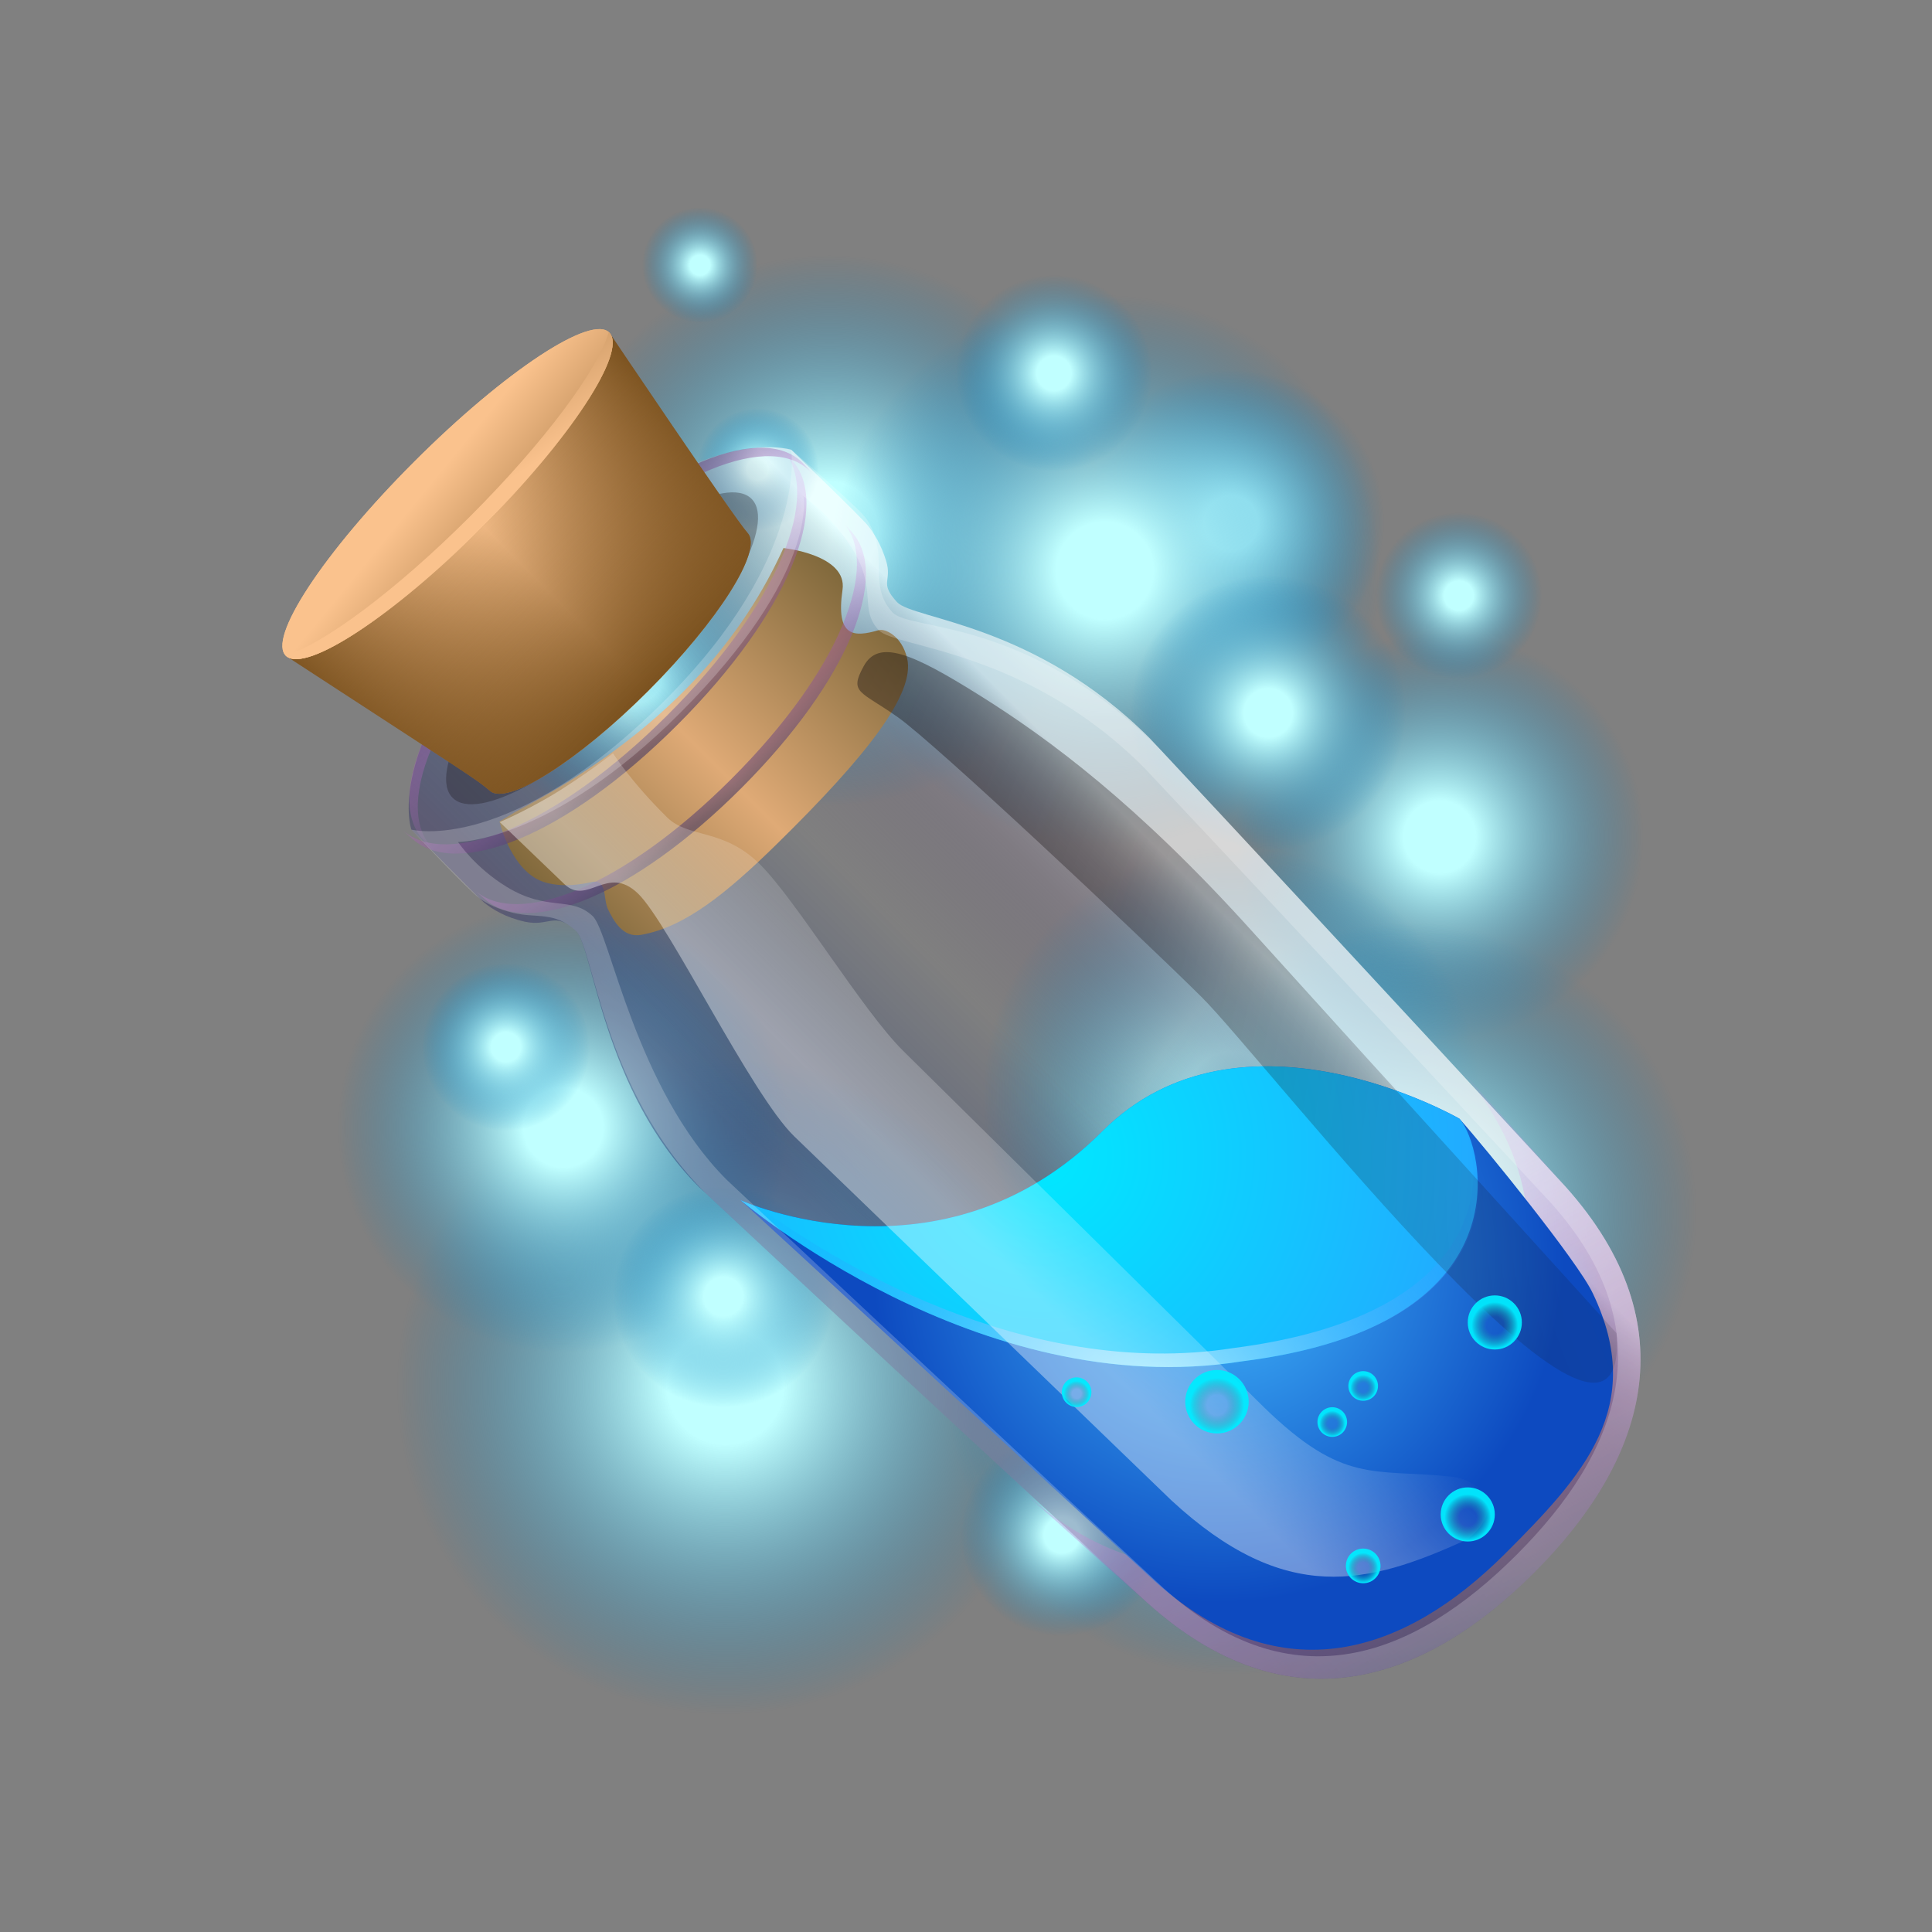 <?xml version="1.0" encoding="utf-8"?>
<!-- Generator: Adobe Illustrator 15.0.0, SVG Export Plug-In . SVG Version: 6.00 Build 0)  -->
<!DOCTYPE svg PUBLIC "-//W3C//DTD SVG 1.1//EN" "http://www.w3.org/Graphics/SVG/1.1/DTD/svg11.dtd">
<svg version="1.1" id="Layer_1" xmlns="http://www.w3.org/2000/svg" xmlns:xlink="http://www.w3.org/1999/xlink" x="0px" y="0px"
	 width="200px" height="200px" viewBox="0 0 200 200" enable-background="new 0 0 200 200" xml:space="preserve">
<rect x="0" y="0" width="200" height="200" fill="#808080" stroke="none"/>
<g id="icon">
	<g id="Layer_2">
	</g>
	<g id="Layer_1_1_">
		<g>
			<g>
				
					<radialGradient id="SVGID_1_" cx="275.09" cy="1325.475" r="34.016" gradientTransform="matrix(1 0 0 1 -200 -1182)" gradientUnits="userSpaceOnUse">
					<stop  offset="0.176" style="stop-color:#C0FFFF"/>
					<stop  offset="1" style="stop-color:#007CBB;stop-opacity:0"/>
				</radialGradient>
				<circle fill="url(#SVGID_1_)" cx="75.09" cy="143.475" r="34.016"/>
				
					<radialGradient id="SVGID_2_" cx="258.303" cy="1298.721" r="23.314" gradientTransform="matrix(1 0 0 1 -200 -1182)" gradientUnits="userSpaceOnUse">
					<stop  offset="0.176" style="stop-color:#C0FFFF"/>
					<stop  offset="1" style="stop-color:#007CBB;stop-opacity:0"/>
				</radialGradient>
				<circle fill="url(#SVGID_2_)" cx="58.303" cy="116.721" r="23.314"/>
				
					<radialGradient id="SVGID_3_" cx="327.426" cy="1326.117" r="29.241" gradientTransform="matrix(1 0 0 1 -200 -1182)" gradientUnits="userSpaceOnUse">
					<stop  offset="0.176" style="stop-color:#C0FFFF"/>
					<stop  offset="1" style="stop-color:#007CBB;stop-opacity:0"/>
				</radialGradient>
				<circle fill="url(#SVGID_3_)" cx="127.426" cy="144.117" r="29.241"/>
				
					<radialGradient id="SVGID_4_" cx="349.025" cy="1268.629" r="21.096" gradientTransform="matrix(1 0 0 1 -200 -1182)" gradientUnits="userSpaceOnUse">
					<stop  offset="0.176" style="stop-color:#C0FFFF"/>
					<stop  offset="1" style="stop-color:#007CBB;stop-opacity:0"/>
				</radialGradient>
				<circle fill="url(#SVGID_4_)" cx="149.025" cy="86.629" r="21.096"/>
				
					<radialGradient id="SVGID_5_" cx="327.426" cy="1295.396" r="25.721" gradientTransform="matrix(1 0 0 1 -200 -1182)" gradientUnits="userSpaceOnUse">
					<stop  offset="0.176" style="stop-color:#C0FFFF"/>
					<stop  offset="1" style="stop-color:#007CBB;stop-opacity:0"/>
				</radialGradient>
				<path fill="url(#SVGID_5_)" d="M153.146,113.398c0,14.203-11.518,25.719-25.724,25.719c-14.202,0-25.719-11.516-25.719-25.719
					c0-14.208,11.517-25.725,25.719-25.725C141.632,87.678,153.146,99.191,153.146,113.398z"/>
				
					<radialGradient id="SVGID_6_" cx="327.426" cy="1236.124" r="15.865" gradientTransform="matrix(1 0 0 1 -200 -1182)" gradientUnits="userSpaceOnUse">
					<stop  offset="0.176" style="stop-color:#C0FFFF"/>
					<stop  offset="1" style="stop-color:#007CBB;stop-opacity:0"/>
				</radialGradient>
				<circle fill="url(#SVGID_6_)" cx="127.426" cy="54.124" r="15.865"/>
				
					<radialGradient id="SVGID_7_" cx="265.751" cy="1251.989" r="15.866" gradientTransform="matrix(1 0 0 1 -200 -1182)" gradientUnits="userSpaceOnUse">
					<stop  offset="0.176" style="stop-color:#C0FFFF"/>
					<stop  offset="1" style="stop-color:#007CBB;stop-opacity:0"/>
				</radialGradient>
				<circle fill="url(#SVGID_7_)" cx="65.751" cy="69.989" r="15.866"/>
				
					<radialGradient id="SVGID_8_" cx="285.84" cy="1236.924" r="28.529" gradientTransform="matrix(1 0 0 1 -200 -1182)" gradientUnits="userSpaceOnUse">
					<stop  offset="0.176" style="stop-color:#C0FFFF"/>
					<stop  offset="1" style="stop-color:#007CBB;stop-opacity:0"/>
				</radialGradient>
				<circle fill="url(#SVGID_8_)" cx="85.84" cy="54.923" r="28.529"/>
				
					<radialGradient id="SVGID_9_" cx="314.369" cy="1241.061" r="28.529" gradientTransform="matrix(1 0 0 1 -200 -1182)" gradientUnits="userSpaceOnUse">
					<stop  offset="0.176" style="stop-color:#C0FFFF"/>
					<stop  offset="1" style="stop-color:#007CBB;stop-opacity:0"/>
				</radialGradient>
				<circle fill="url(#SVGID_9_)" cx="114.369" cy="59.061" r="28.529"/>
				
					<radialGradient id="SVGID_10_" cx="331.287" cy="1255.797" r="14.265" gradientTransform="matrix(1 0 0 1 -200 -1182)" gradientUnits="userSpaceOnUse">
					<stop  offset="0.176" style="stop-color:#C0FFFF"/>
					<stop  offset="1" style="stop-color:#007CBB;stop-opacity:0"/>
				</radialGradient>
				<circle fill="url(#SVGID_10_)" cx="131.287" cy="73.797" r="14.265"/>
				
					<radialGradient id="SVGID_11_" cx="309.107" cy="1220.641" r="10.151" gradientTransform="matrix(1 0 0 1 -200 -1182)" gradientUnits="userSpaceOnUse">
					<stop  offset="0.176" style="stop-color:#C0FFFF"/>
					<stop  offset="1" style="stop-color:#007CBB;stop-opacity:0"/>
				</radialGradient>
				<path fill="url(#SVGID_11_)" d="M119.258,38.643c0,5.605-4.547,10.149-10.152,10.149c-5.604,0-10.148-4.544-10.148-10.149
					c0-5.608,4.545-10.153,10.148-10.153C114.711,28.49,119.258,33.035,119.258,38.643z"/>
				
					<radialGradient id="SVGID_12_" cx="351.018" cy="1243.662" r="8.602" gradientTransform="matrix(1 0 0 1 -200 -1182)" gradientUnits="userSpaceOnUse">
					<stop  offset="0.176" style="stop-color:#C0FFFF"/>
					<stop  offset="1" style="stop-color:#007CBB;stop-opacity:0"/>
				</radialGradient>
				<circle fill="url(#SVGID_12_)" cx="151.018" cy="61.662" r="8.601"/>
				
					<radialGradient id="SVGID_13_" cx="272.458" cy="1209.445" r="5.968" gradientTransform="matrix(1 0 0 1 -200 -1182)" gradientUnits="userSpaceOnUse">
					<stop  offset="0.176" style="stop-color:#C0FFFF"/>
					<stop  offset="1" style="stop-color:#007CBB;stop-opacity:0"/>
				</radialGradient>
				<circle fill="url(#SVGID_13_)" cx="72.458" cy="27.445" r="5.968"/>
				
					<radialGradient id="SVGID_14_" cx="359.616" cy="1315.568" r="5.968" gradientTransform="matrix(1 0 0 1 -200 -1182)" gradientUnits="userSpaceOnUse">
					<stop  offset="0.176" style="stop-color:#C0FFFF"/>
					<stop  offset="1" style="stop-color:#007CBB;stop-opacity:0"/>
				</radialGradient>
				<circle fill="url(#SVGID_14_)" cx="159.616" cy="133.568" r="5.968"/>
				
					<radialGradient id="SVGID_15_" cx="252.379" cy="1290.391" r="8.684" gradientTransform="matrix(1 0 0 1 -200 -1182)" gradientUnits="userSpaceOnUse">
					<stop  offset="0.176" style="stop-color:#C0FFFF"/>
					<stop  offset="1" style="stop-color:#007CBB;stop-opacity:0"/>
				</radialGradient>
				<circle fill="url(#SVGID_15_)" cx="52.379" cy="108.391" r="8.683"/>
				
					<radialGradient id="SVGID_16_" cx="274.888" cy="1316.223" r="11.45" gradientTransform="matrix(1 0 0 1 -200 -1182)" gradientUnits="userSpaceOnUse">
					<stop  offset="0.176" style="stop-color:#C0FFFF"/>
					<stop  offset="1" style="stop-color:#007CBB;stop-opacity:0"/>
				</radialGradient>
				<circle fill="url(#SVGID_16_)" cx="74.888" cy="134.223" r="11.45"/>
				
					<radialGradient id="SVGID_17_" cx="278.428" cy="1230.568" r="6.309" gradientTransform="matrix(1 0 0 1 -200 -1182)" gradientUnits="userSpaceOnUse">
					<stop  offset="0.176" style="stop-color:#C0FFFF"/>
					<stop  offset="1" style="stop-color:#007CBB;stop-opacity:0"/>
				</radialGradient>
				<circle fill="url(#SVGID_17_)" cx="78.427" cy="48.569" r="6.309"/>
				
					<radialGradient id="SVGID_18_" cx="345.551" cy="1307.588" r="30.076" gradientTransform="matrix(1 0 0 1 -200 -1182)" gradientUnits="userSpaceOnUse">
					<stop  offset="0.176" style="stop-color:#C0FFFF"/>
					<stop  offset="1" style="stop-color:#007CBB;stop-opacity:0"/>
				</radialGradient>
				<circle fill="url(#SVGID_18_)" cx="145.551" cy="125.588" r="30.076"/>
				
					<radialGradient id="SVGID_19_" cx="343.292" cy="1326.118" r="7.107" gradientTransform="matrix(1 0 0 1 -200 -1182)" gradientUnits="userSpaceOnUse">
					<stop  offset="0.176" style="stop-color:#C0FFFF"/>
					<stop  offset="1" style="stop-color:#007CBB;stop-opacity:0"/>
				</radialGradient>
				<path fill="url(#SVGID_19_)" d="M150.398,144.117c0,3.926-3.183,7.109-7.107,7.109c-3.923,0-7.105-3.188-7.105-7.109
					c0-3.924,3.187-7.107,7.105-7.107C147.221,137.01,150.398,140.193,150.398,144.117z"/>
				
					<radialGradient id="SVGID_20_" cx="309.914" cy="1340.923" r="10.444" gradientTransform="matrix(1 0 0 1 -200 -1182)" gradientUnits="userSpaceOnUse">
					<stop  offset="0.176" style="stop-color:#C0FFFF"/>
					<stop  offset="1" style="stop-color:#007CBB;stop-opacity:0"/>
				</radialGradient>
				<path fill="url(#SVGID_20_)" d="M120.357,158.922c0,5.768-4.676,10.445-10.442,10.445s-10.444-4.678-10.444-10.445
					c0-5.766,4.677-10.443,10.444-10.443S120.357,153.156,120.357,158.922z"/>
			</g>
			
				<linearGradient id="SVGID_21_" gradientUnits="userSpaceOnUse" x1="-551.608" y1="895.928" x2="-485.733" y2="895.928" gradientTransform="matrix(0.707 -0.707 0.707 0.707 -159.411 -888.97)">
				<stop  offset="0.103" style="stop-color:#231F5E;stop-opacity:0.38"/>
				<stop  offset="0.145" style="stop-color:#141F65;stop-opacity:0.341"/>
				<stop  offset="0.204" style="stop-color:#091F6C;stop-opacity:0.287"/>
				<stop  offset="0.286" style="stop-color:#021F6F;stop-opacity:0.211"/>
				<stop  offset="0.515" style="stop-color:#001F70;stop-opacity:0"/>
			</linearGradient>
			<path fill="url(#SVGID_21_)" d="M56.248,59.411C39.173,76.488,42.584,85.879,42.584,85.879s6.797,6.953,7.547,7.566
				c0.848,0.691,2.216,1.531,4.205,1.969c2.555,0.562,3.022-1.141,5.283,0.951c1.784,1.65,2.783,16.564,12.712,26.492
				c21.056,19.68,46.543,43.15,46.543,43.15c14.508,12.994,28.595,8.146,39.958-3.221c11.37-11.365,16.217-25.451,3.217-39.961
				c0,0-23.793-25.828-43.479-46.891C107.456,64.822,94.455,64.05,92.862,62.331c-2.183-2.359-0.558-2.31-1.175-4.722
				c-0.418-1.63-1.249-2.78-1.978-3.522c-0.728-0.744-7.806-7.535-7.806-7.535S72.631,43.032,56.248,59.411z"/>
			
				<linearGradient id="SVGID_22_" gradientUnits="userSpaceOnUse" x1="-550.975" y1="895.813" x2="-485.144" y2="895.813" gradientTransform="matrix(0.707 -0.707 0.707 0.707 -159.779 -888.47)">
				<stop  offset="0.503" style="stop-color:#685B72;stop-opacity:0"/>
				<stop  offset="0.618" style="stop-color:#6A5D74;stop-opacity:0.183"/>
				<stop  offset="0.677" style="stop-color:#71657B;stop-opacity:0.278"/>
				<stop  offset="0.724" style="stop-color:#7E7286;stop-opacity:0.353"/>
				<stop  offset="0.764" style="stop-color:#8F8697;stop-opacity:0.417"/>
				<stop  offset="0.8" style="stop-color:#A69EAC;stop-opacity:0.474"/>
				<stop  offset="0.833" style="stop-color:#C2BDC6;stop-opacity:0.527"/>
				<stop  offset="0.863" style="stop-color:#E2E0E4;stop-opacity:0.575"/>
				<stop  offset="0.885" style="stop-color:#FFFFFF;stop-opacity:0.61"/>
			</linearGradient>
			<path fill="url(#SVGID_22_)" d="M56.718,58.883C38.88,76.725,42.584,85.879,42.584,85.879s6.76,7.092,7.702,7.818
				c0.756,0.58,1.923,1.223,3.683,1.652c2.42,0.594,3.534-0.943,5.65,1.016c1.875,1.736,2.93,16.682,13.123,26.875
				c21.043,19.668,46.132,42.771,46.132,42.771c14.508,12.994,28.595,8.146,39.958-3.221c11.37-11.365,16.217-25.451,3.217-39.961
				c0,0-23.344-25.348-43.02-46.4c-11.92-11.919-24.486-12.281-26.167-14.095c-1.899-2.053-0.468-2.137-1.137-4.295
				c-0.521-1.678-1.257-2.863-1.907-3.662c-0.788-0.965-7.914-7.822-7.914-7.822S72.14,43.463,56.718,58.883z"/>
			
				<linearGradient id="SVGID_23_" gradientUnits="userSpaceOnUse" x1="-512.339" y1="913.711" x2="-531.154" y2="975.733" gradientTransform="matrix(0.707 -0.707 0.707 0.707 -159.387 -888.802)">
				<stop  offset="0" style="stop-color:#FF78FF;stop-opacity:0"/>
				<stop  offset="0.099" style="stop-color:#F876F9;stop-opacity:0.068"/>
				<stop  offset="0.241" style="stop-color:#E56FE9;stop-opacity:0.166"/>
				<stop  offset="0.41" style="stop-color:#C565CE;stop-opacity:0.283"/>
				<stop  offset="0.6" style="stop-color:#9957A9;stop-opacity:0.414"/>
				<stop  offset="0.804" style="stop-color:#62457A;stop-opacity:0.555"/>
				<stop  offset="0.885" style="stop-color:#4A3D66;stop-opacity:0.61"/>
			</linearGradient>
			<path fill="url(#SVGID_23_)" d="M146.646,150.604c-11.738,11.732-26.127,16.881-40.642,3.891l12.866,11.521
				c14.508,12.992,28.595,8.146,39.958-3.223c11.37-11.365,16.217-25.451,3.217-39.961l-11.517-12.867
				C163.523,124.475,158.377,138.863,146.646,150.604z"/>
			
				<linearGradient id="SVGID_24_" gradientUnits="userSpaceOnUse" x1="1615.094" y1="-1404.279" x2="1601.24" y2="-1358.612" gradientTransform="matrix(-0.707 0.707 -0.28 -0.28 812.729 -1461.268)">
				<stop  offset="0" style="stop-color:#FF78FF;stop-opacity:0"/>
				<stop  offset="0.099" style="stop-color:#F876F9;stop-opacity:0.068"/>
				<stop  offset="0.241" style="stop-color:#E56FE9;stop-opacity:0.166"/>
				<stop  offset="0.41" style="stop-color:#C565CE;stop-opacity:0.283"/>
				<stop  offset="0.6" style="stop-color:#9957A9;stop-opacity:0.414"/>
				<stop  offset="0.804" style="stop-color:#62457A;stop-opacity:0.555"/>
				<stop  offset="0.885" style="stop-color:#4A3D66;stop-opacity:0.61"/>
			</linearGradient>
			<path fill="url(#SVGID_24_)" d="M56.802,60.774C68.907,48.671,80.061,44.46,84.068,49.011l-0.775-0.879
				c-4.008-4.552-15.184-0.316-27.318,11.817C43.841,72.083,39.611,83.256,44.16,87.27l0.877,0.773
				C40.486,84.031,44.697,72.881,56.802,60.774z"/>
			<g>
				
					<radialGradient id="SVGID_25_" cx="-518.708" cy="922.554" r="35.817" gradientTransform="matrix(0.707 -0.707 0.707 0.707 -159.426 -888.845)" gradientUnits="userSpaceOnUse">
					<stop  offset="0" style="stop-color:#42BBFF"/>
					<stop  offset="1" style="stop-color:#0D4AC0"/>
				</radialGradient>
				<path fill="url(#SVGID_25_)" d="M114.098,117.129c-16.604,16.604-37.449,7.102-37.449,7.102l42.962,39.512
					c13.146,11.773,25.916,7.381,36.217-2.926c8.064-8.061,14.674-15.207,9.062-26.926c-1.533-3.279-11.244-15.223-13.812-18.084
					C151.082,115.807,128.454,102.771,114.098,117.129z"/>
				
					<radialGradient id="SVGID_26_" cx="296.982" cy="1300.95" r="69.762" gradientTransform="matrix(1 0 0 1 -189.211 -1181.302)" gradientUnits="userSpaceOnUse">
					<stop  offset="0" style="stop-color:#00E9FF"/>
					<stop  offset="1" style="stop-color:#3488FF"/>
				</radialGradient>
				<path fill="url(#SVGID_26_)" d="M114.098,117.129c-16.604,16.604-37.449,7.102-37.449,7.102s24.613,21.029,51.871,16.703
					c29.682-3.711,25.127-22.266,22.562-25.127C151.082,115.807,128.454,102.771,114.098,117.129z"/>
				
					<radialGradient id="SVGID_27_" cx="308.286" cy="1330.203" r="46.98" gradientTransform="matrix(1 0 0 1 -189.211 -1181.302)" gradientUnits="userSpaceOnUse">
					<stop  offset="0" style="stop-color:#C2FBFF"/>
					<stop  offset="1" style="stop-color:#0D7CFF;stop-opacity:0"/>
				</radialGradient>
				<path fill="url(#SVGID_27_)" d="M151.596,116.523c2.475,6.021,1.68,19.729-23.863,23.021
					c-21.879,3.433-42.104-9.469-49.206-14.627c-1.197-0.39-1.878-0.688-1.878-0.688s24.613,21.029,51.871,16.703
					C156.4,137.418,154.318,121.053,151.596,116.523z"/>
			</g>
			
				<radialGradient id="SVGID_28_" cx="627.142" cy="-29.43" r="16.799" gradientTransform="matrix(0.678 -0.678 0.697 0.697 -342.296 512.771)" gradientUnits="userSpaceOnUse">
				<stop  offset="0" style="stop-color:#130C0E;stop-opacity:0"/>
				<stop  offset="0.939" style="stop-color:#130C0E;stop-opacity:0.611"/>
				<stop  offset="1" style="stop-color:#130C0E;stop-opacity:0.651"/>
			</radialGradient>
			<path opacity="0.44" fill="url(#SVGID_28_)" enable-background="new    " d="M77.8,51.64c2.538,2.536-2.333,11.52-10.88,20.067
				c-8.546,8.544-17.531,13.417-20.068,10.88s2.335-11.522,10.881-20.068S75.263,49.103,77.8,51.64z"/>
			<g>
				
					<linearGradient id="SVGID_29_" gradientUnits="userSpaceOnUse" x1="599.188" y1="-552.207" x2="648.731" y2="-552.207" gradientTransform="matrix(0.675 -0.675 0.475 0.475 -102.746 745.045)">
					<stop  offset="0" style="stop-color:#7C5320"/>
					<stop  offset="0.515" style="stop-color:#FAC28D"/>
					<stop  offset="1" style="stop-color:#7C5320"/>
				</linearGradient>
				<path fill="url(#SVGID_29_)" d="M77.414,55.2c1.56,1.761-3.053,9.066-10.305,16.317c-7.25,7.25-14.582,11.889-16.375,10.364
					c-1.554-1.32-1.376-1.102-21.087-13.947c2.046-2.851,30.063-30.063,33.465-33.465C63.112,34.469,75.854,53.439,77.414,55.2z"/>
				
					<linearGradient id="SVGID_30_" gradientUnits="userSpaceOnUse" x1="698.144" y1="7.057" x2="698.144" y2="-19.39" gradientTransform="matrix(0.707 -0.707 0.707 0.707 -431.956 560.183)">
					<stop  offset="0" style="stop-color:#7C5320"/>
					<stop  offset="1" style="stop-color:#7C5320;stop-opacity:0"/>
				</linearGradient>
				<path fill="url(#SVGID_30_)" d="M77.414,55.2c1.56,1.761-3.053,9.066-10.305,16.317c-7.25,7.25-14.582,11.889-16.375,10.364
					c-1.554-1.32-1.376-1.102-21.087-13.947c2.046-2.851,30.063-30.063,33.465-33.465C63.112,34.469,75.854,53.439,77.414,55.2z"/>
				
					<linearGradient id="SVGID_31_" gradientUnits="userSpaceOnUse" x1="697.943" y1="-23.787" x2="700.152" y2="-1.484" gradientTransform="matrix(0.707 -0.707 0.707 0.707 -431.956 560.183)">
					<stop  offset="0" style="stop-color:#FAC28D"/>
					<stop  offset="1" style="stop-color:#7C5320"/>
				</linearGradient>
				<path fill="url(#SVGID_31_)" d="M63.112,34.469c1.771,2.041-4.16,11.062-13.248,20.148c-9.086,9.085-18.14,15.049-20.217,13.316
					c-2.081-1.731,3.849-10.753,13.245-20.148C52.289,38.389,61.341,32.428,63.112,34.469z"/>
				
					<linearGradient id="SVGID_32_" gradientUnits="userSpaceOnUse" x1="697.943" y1="-23.787" x2="700.152" y2="-1.484" gradientTransform="matrix(0.707 -0.707 0.707 0.707 -431.956 560.183)">
					<stop  offset="0" style="stop-color:#FAC28D"/>
					<stop  offset="1" style="stop-color:#7C5320"/>
				</linearGradient>
				<path fill="url(#SVGID_32_)" d="M63.112,34.469c1.771,2.041-4.16,11.062-13.248,20.148c-9.086,9.085-18.14,15.049-20.217,13.316
					c-2.081-1.731,3.849-10.753,13.245-20.148C52.289,38.389,61.341,32.428,63.112,34.469z"/>
				
					<linearGradient id="SVGID_33_" gradientUnits="userSpaceOnUse" x1="697.685" y1="-19.709" x2="703.747" y2="-45.978" gradientTransform="matrix(0.707 -0.707 0.707 0.707 -431.956 560.183)">
					<stop  offset="0" style="stop-color:#FAC28D"/>
					<stop  offset="1" style="stop-color:#7C5320"/>
				</linearGradient>
				<path fill="url(#SVGID_33_)" d="M48.673,53.449c-7.707,7.707-15.312,13.329-19.118,14.388c0.03,0.032,0.057,0.068,0.093,0.098
					c2.077,1.732,11.131-4.231,20.217-13.316c9.088-9.088,15.019-18.107,13.248-20.148c-0.03-0.035-0.067-0.06-0.1-0.091
					C61.982,38.156,56.381,45.742,48.673,53.449z"/>
			</g>
			
				<linearGradient id="SVGID_34_" gradientUnits="userSpaceOnUse" x1="676.302" y1="17.007" x2="721.101" y2="17.007" gradientTransform="matrix(0.707 -0.707 0.707 0.707 -431.956 560.183)">
				<stop  offset="0" style="stop-color:#81693C"/>
				<stop  offset="0.485" style="stop-color:#DFAA76"/>
				<stop  offset="1" style="stop-color:#81693C"/>
			</linearGradient>
			<path fill="url(#SVGID_34_)" d="M51.709,85.039c0,0,1.005,4.375,3.852,5.947c1.402,0.773,3.598,0.809,5.608,0.336
				c1.765-0.414,1.211,1.727,1.799,2.869c0.535,1.041,1.459,2.918,3.382,2.586c4.536-0.781,8.886-4.326,14.019-9.355
				c9.419-9.232,14.386-15.639,13.538-19.262c-0.556-2.375-2.309-3.109-2.943-2.926c-2.557,0.743-4.465,0.76-3.747-4.179
				c0.529-3.639-6.115-4.321-6.115-4.321c-3.987,8.795-11.607,18.881-27.751,27.309"/>
			
				<linearGradient id="SVGID_35_" gradientUnits="userSpaceOnUse" x1="-515.04" y1="1713.863" x2="-529.114" y2="1760.254" gradientTransform="matrix(0.707 -0.707 0.28 0.28 -54.732 -784.143)">
				<stop  offset="0" style="stop-color:#FF78FF;stop-opacity:0"/>
				<stop  offset="0.099" style="stop-color:#F876F9;stop-opacity:0.068"/>
				<stop  offset="0.241" style="stop-color:#E56FE9;stop-opacity:0.166"/>
				<stop  offset="0.41" style="stop-color:#C565CE;stop-opacity:0.283"/>
				<stop  offset="0.6" style="stop-color:#9957A9;stop-opacity:0.414"/>
				<stop  offset="0.804" style="stop-color:#62457A;stop-opacity:0.555"/>
				<stop  offset="0.885" style="stop-color:#4A3D66;stop-opacity:0.61"/>
			</linearGradient>
			<path fill="url(#SVGID_35_)" d="M69.126,73.998c-11.659,11.66-22.893,15.951-27.448,11.945l1.085,0.955
				c4.557,4.004,15.76-0.26,27.383-11.885C81.77,63.39,86.025,52.195,82.006,47.652l-0.951-1.081
				C85.068,51.114,80.786,62.336,69.126,73.998z"/>
			
				<linearGradient id="SVGID_36_" gradientUnits="userSpaceOnUse" x1="-515.179" y1="1738.688" x2="-528.801" y2="1783.59" gradientTransform="matrix(0.707 -0.707 0.28 0.28 -54.732 -784.143)">
				<stop  offset="0" style="stop-color:#FF78FF;stop-opacity:0"/>
				<stop  offset="0.099" style="stop-color:#F876F9;stop-opacity:0.068"/>
				<stop  offset="0.241" style="stop-color:#E56FE9;stop-opacity:0.166"/>
				<stop  offset="0.41" style="stop-color:#C565CE;stop-opacity:0.283"/>
				<stop  offset="0.6" style="stop-color:#9957A9;stop-opacity:0.414"/>
				<stop  offset="0.804" style="stop-color:#62457A;stop-opacity:0.555"/>
				<stop  offset="0.885" style="stop-color:#4A3D66;stop-opacity:0.61"/>
			</linearGradient>
			<path fill="url(#SVGID_36_)" d="M75.738,80.611C64.454,91.898,53.58,96.055,49.169,92.178l1.052,0.924
				c4.412,3.875,15.254-0.252,26.508-11.504C87.98,70.346,92.1,59.507,88.209,55.111l-0.922-1.047
				C91.172,58.461,87.026,69.325,75.738,80.611z"/>
			
				<linearGradient id="SVGID_37_" gradientUnits="userSpaceOnUse" x1="-619.387" y1="900.336" x2="-576.631" y2="900.336" gradientTransform="matrix(0.707 -0.707 0.707 0.707 -159.875 -888.339)">
				<stop  offset="0" style="stop-color:#231F20;stop-opacity:0"/>
				<stop  offset="0.343" style="stop-color:#252122;stop-opacity:0.145"/>
				<stop  offset="0.467" style="stop-color:#2C2829;stop-opacity:0.198"/>
				<stop  offset="0.555" style="stop-color:#373334;stop-opacity:0.235"/>
				<stop  offset="0.626" style="stop-color:#484445;stop-opacity:0.265"/>
				<stop  offset="0.687" style="stop-color:#5D5A5B;stop-opacity:0.291"/>
				<stop  offset="0.741" style="stop-color:#787676;stop-opacity:0.314"/>
				<stop  offset="0.79" style="stop-color:#989697;stop-opacity:0.335"/>
				<stop  offset="0.835" style="stop-color:#BDBCBC;stop-opacity:0.354"/>
				<stop  offset="0.875" style="stop-color:#E5E5E5;stop-opacity:0.371"/>
				<stop  offset="0.897" style="stop-color:#FFFFFF;stop-opacity:0.38"/>
			</linearGradient>
			<path opacity="0.56" fill="url(#SVGID_37_)" enable-background="new    " d="M83.191,51.388c0,0,2.926,1.962,5.086,5.495
				c2.558,4.181,0.629,6.148,2.686,8.351c1.729,1.854,15.193,1.952,27.441,14.2c18.636,19.791,42.055,44.99,42.055,44.99
				c12.066,13.363,7.098,25.967-3.465,36.529c-10.561,10.561-23.162,15.533-36.527,3.465c0,0-25.47-23.674-45.252-42.299
				c-9.475-9.477-12.062-25.604-13.861-27.285c-2.285-2.133-4.612-0.416-8.876-3.01c-3.315-2.018-5.06-4.658-5.06-4.658
				s9.64-0.012,22.929-13.302C84.852,59.36,83.166,51.352,83.166,51.352L83.191,51.388z M81.906,46.555
				c0,0,1.815,11.042-13.065,25.927C52.748,88.576,42.584,85.879,42.584,85.879s5.966,6.352,7.098,7.148
				c0.756,0.531,1.859,1.09,3.434,1.471c2.42,0.584,4.29-0.182,6.504,1.867c1.824,1.689,2.806,16.541,13.402,27.137
				c21.033,19.658,45.853,42.51,45.853,42.51c14.508,12.994,28.596,8.146,39.958-3.221c11.37-11.365,16.217-25.451,3.217-39.961
				c0,0-22.241-24.168-41.862-45.162C106.271,63.754,94.252,65.4,92.395,63.394c-2.087-2.257-1.071-4.649-1.627-7.109
				c-0.282-1.245-0.724-2.114-1.193-2.724C88.604,52.303,81.906,46.555,81.906,46.555L81.906,46.555z"/>
			
				<linearGradient id="SVGID_38_" gradientUnits="userSpaceOnUse" x1="-516.001" y1="899.65" x2="-538.105" y2="899.65" gradientTransform="matrix(0.707 -0.707 0.707 0.707 -159.446 -888.739)">
				<stop  offset="0" style="stop-color:#FFFFFF;stop-opacity:0"/>
				<stop  offset="0.849" style="stop-color:#FFFFFF;stop-opacity:0.38"/>
			</linearGradient>
			<path fill="url(#SVGID_38_)" d="M154.1,155.752c-0.119-1.512-2.07-2.701-3.834-2.891c-8.104-0.844-11.172,0.848-19.422-7.182
				c0,0-19.387-19.152-37.359-36.904c-4.165-4.117-11.071-15.594-14.824-19.311c-3.816-3.773-7.357-2.641-9.602-4.852
				c-3.771-3.713-5.602-6.635-5.602-6.635s-2.08,1.635-4.83,3.416c-3.398,2.232-6.894,3.707-6.894,3.707s2.6,2.496,6.677,6.412
				c2.398,2.301,4.436-2.084,7.631,0.98c3.16,3.035,11.742,20.858,16.184,25.147c18.85,18.19,39.003,37.646,39.003,37.646
				c11.896,11.021,20.438,8.687,30.391,4.2C152.529,159.082,154.221,157.256,154.1,155.752z"/>
			
				<radialGradient id="SVGID_39_" cx="1258.141" cy="-302.332" r="215.3" gradientTransform="matrix(0.399 -0.952 0.896 0.369 -26.036 1429.606)" gradientUnits="userSpaceOnUse">
				<stop  offset="0" style="stop-color:#130C0E;stop-opacity:0"/>
				<stop  offset="0.939" style="stop-color:#130C0E;stop-opacity:0.611"/>
				<stop  offset="1" style="stop-color:#130C0E;stop-opacity:0.651"/>
			</radialGradient>
			<path fill="url(#SVGID_39_)" d="M167.343,138.016c0,0-29.381-32.375-37.829-41.725c-11.805-13.064-20.928-19.816-28.059-24.279
				c-7.13-4.47-10.511-5.861-12.047-3.047c-1.539,2.809-0.343,2.534,3.545,5.286c3.893,2.749,24.801,22.397,31.42,28.946
				C130.992,109.75,168.893,158.861,167.343,138.016z"/>
			<g>
				<g>
					
						<radialGradient id="SVGID_40_" cx="351.941" cy="1339.081" r="2.404" gradientTransform="matrix(1 0 0 1 -200 -1182)" gradientUnits="userSpaceOnUse">
						<stop  offset="0.368" style="stop-color:#13A7AE;stop-opacity:0"/>
						<stop  offset="0.524" style="stop-color:#0FB4BD;stop-opacity:0.234"/>
						<stop  offset="0.822" style="stop-color:#06D5E4;stop-opacity:0.682"/>
						<stop  offset="1" style="stop-color:#00EBFF;stop-opacity:0.95"/>
					</radialGradient>
					<circle fill="url(#SVGID_40_)" cx="151.941" cy="156.775" r="2.801"/>
				</g>
				<g>
					
						<radialGradient id="SVGID_41_" cx="354.742" cy="1319.206" r="2.404" gradientTransform="matrix(1 0 0 1 -200 -1182)" gradientUnits="userSpaceOnUse">
						<stop  offset="0.368" style="stop-color:#13A7AE;stop-opacity:0"/>
						<stop  offset="0.524" style="stop-color:#0FB4BD;stop-opacity:0.234"/>
						<stop  offset="0.822" style="stop-color:#06D5E4;stop-opacity:0.682"/>
						<stop  offset="1" style="stop-color:#00EBFF;stop-opacity:0.95"/>
					</radialGradient>
					<circle fill="url(#SVGID_41_)" cx="154.742" cy="136.9" r="2.801"/>
				</g>
				<g>
					
						<radialGradient id="SVGID_42_" cx="341.117" cy="1344.298" r="1.541" gradientTransform="matrix(1 0 0 1 -200 -1182)" gradientUnits="userSpaceOnUse">
						<stop  offset="0.368" style="stop-color:#13A7AE;stop-opacity:0"/>
						<stop  offset="0.524" style="stop-color:#0FB4BD;stop-opacity:0.234"/>
						<stop  offset="0.822" style="stop-color:#06D5E4;stop-opacity:0.682"/>
						<stop  offset="1" style="stop-color:#00EBFF;stop-opacity:0.95"/>
					</radialGradient>
					<circle fill="url(#SVGID_42_)" cx="141.117" cy="162.103" r="1.796"/>
				</g>
				<g>
					
						<radialGradient id="SVGID_43_" cx="311.448" cy="1326.285" r="1.317" gradientTransform="matrix(1 0 0 1 -200 -1182)" gradientUnits="userSpaceOnUse">
						<stop  offset="0.368" style="stop-color:#13A7AE;stop-opacity:0"/>
						<stop  offset="0.524" style="stop-color:#0FB4BD;stop-opacity:0.234"/>
						<stop  offset="0.822" style="stop-color:#06D5E4;stop-opacity:0.682"/>
						<stop  offset="1" style="stop-color:#00EBFF;stop-opacity:0.95"/>
					</radialGradient>
					<circle fill="url(#SVGID_43_)" cx="111.448" cy="144.119" r="1.534"/>
				</g>
				<g>
					
						<radialGradient id="SVGID_44_" cx="337.916" cy="1329.376" r="1.317" gradientTransform="matrix(1 0 0 1 -200 -1182)" gradientUnits="userSpaceOnUse">
						<stop  offset="0.368" style="stop-color:#13A7AE;stop-opacity:0"/>
						<stop  offset="0.524" style="stop-color:#0FB4BD;stop-opacity:0.234"/>
						<stop  offset="0.822" style="stop-color:#06D5E4;stop-opacity:0.682"/>
						<stop  offset="1" style="stop-color:#00EBFF;stop-opacity:0.95"/>
					</radialGradient>
					<circle fill="url(#SVGID_44_)" cx="137.916" cy="147.209" r="1.534"/>
				</g>
				<g>
					
						<radialGradient id="SVGID_45_" cx="341.117" cy="1325.644" r="1.316" gradientTransform="matrix(1 0 0 1 -200 -1182)" gradientUnits="userSpaceOnUse">
						<stop  offset="0.368" style="stop-color:#13A7AE;stop-opacity:0"/>
						<stop  offset="0.524" style="stop-color:#0FB4BD;stop-opacity:0.234"/>
						<stop  offset="0.822" style="stop-color:#06D5E4;stop-opacity:0.682"/>
						<stop  offset="1" style="stop-color:#00EBFF;stop-opacity:0.95"/>
					</radialGradient>
					<circle fill="url(#SVGID_45_)" cx="141.117" cy="143.473" r="1.534"/>
				</g>
				<g>
					
						<radialGradient id="SVGID_46_" cx="325.979" cy="1327.465" r="2.819" gradientTransform="matrix(1 0 0 1 -200 -1182)" gradientUnits="userSpaceOnUse">
						<stop  offset="0.368" style="stop-color:#13A7AE;stop-opacity:0"/>
						<stop  offset="0.524" style="stop-color:#0FB4BD;stop-opacity:0.234"/>
						<stop  offset="0.822" style="stop-color:#06D5E4;stop-opacity:0.682"/>
						<stop  offset="1" style="stop-color:#00EBFF;stop-opacity:0.95"/>
					</radialGradient>
					<circle fill="url(#SVGID_46_)" cx="125.98" cy="145.104" r="3.284"/>
				</g>
			</g>
		</g>
	</g>
</g>
</svg>
